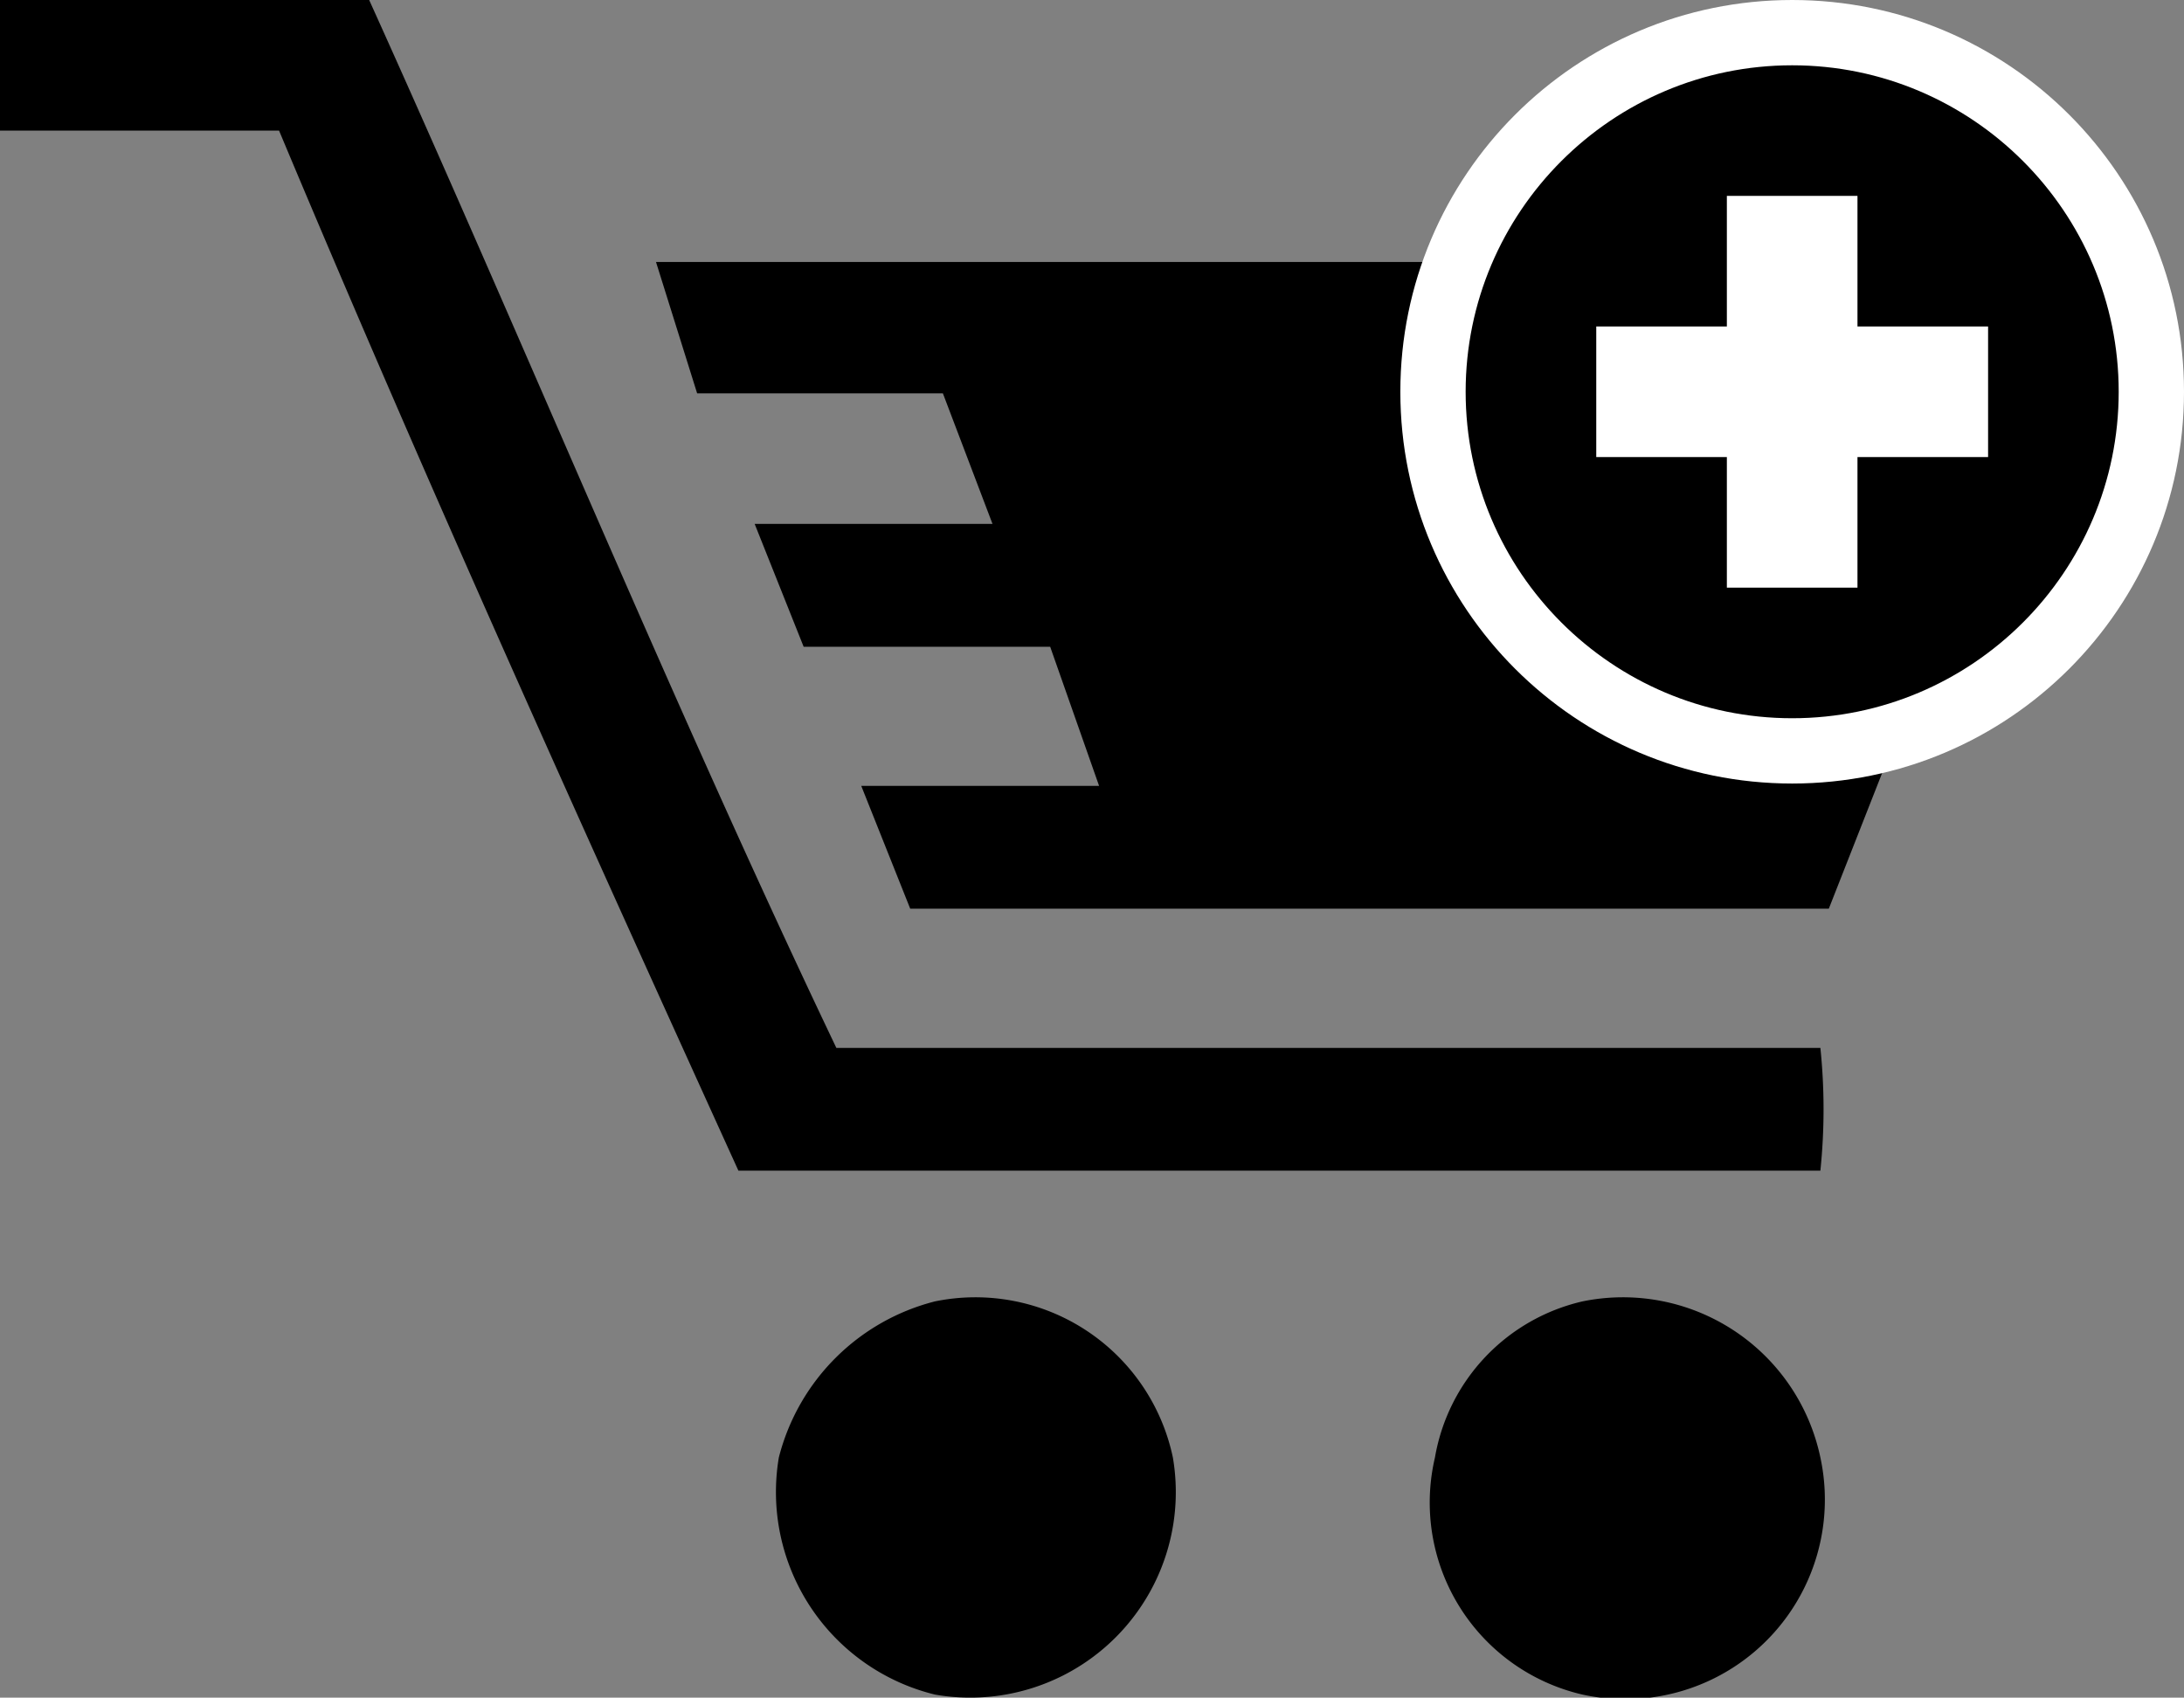 <svg xmlns="http://www.w3.org/2000/svg" width="33.443" height="26" viewBox="0 0 33.443 26">
  <rect x="0" y="0" width="33.443" height="26" fill="#808080" stroke="none"/>
  <g id="Gruppe_39" data-name="Gruppe 39" transform="translate(-147 -100)">
    <g id="Gruppe_32" data-name="Gruppe 32" transform="translate(-495.019 -283.969)">
      <path id="Pfad_41" data-name="Pfad 41" d="M669.894,400.018H654.826c-2.511-5.264-4.774-10.785-7.154-16.049h-5.653v2h4.273c2.261,5.4,4.642,10.665,7.034,15.929h16.568a9.134,9.134,0,0,0,0-1.881Zm-3.642,3.882a2.969,2.969,0,0,0-2.26,2.391,3.018,3.018,0,0,0,2.26,3.631,3.057,3.057,0,0,0,3.642-3.631,3.089,3.089,0,0,0-3.642-2.391Zm-9.916,0a3.309,3.309,0,0,0-2.391,2.391,3.193,3.193,0,0,0,2.391,3.631,3.148,3.148,0,0,0,3.643-3.631,3.09,3.09,0,0,0-3.643-2.391Zm-.379-6.014h14.066l3.893-9.905H652.064l.63,2.012h3.763l.76,2h-3.642l.75,1.881H658.1l.749,2.131h-3.642Z" fill-rule="evenodd"/>
    </g>
    <g id="Gruppe_33" data-name="Gruppe 33">
      <g id="Pfad_48" data-name="Pfad 48" transform="translate(168.443 100)">
        <path d="M 6 11.5 C 2.967 11.5 0.5 9.033 0.5 6 C 0.5 2.967 2.967 0.5 6 0.5 C 9.033 0.5 11.5 2.967 11.5 6 C 11.5 9.033 9.033 11.5 6 11.5 Z" stroke="none"/>
        <path d="M 6 1 C 3.243 1 1 3.243 1 6 C 1 8.757 3.243 11 6 11 C 8.757 11 11 8.757 11 6 C 11 3.243 8.757 1 6 1 M 6 0 C 9.314 0 12 2.686 12 6 C 12 9.314 9.314 12 6 12 C 2.686 12 0 9.314 0 6 C 0 2.686 2.686 0 6 0 Z" stroke="none" fill="#fff"/>
      </g>
      <rect id="Rechteck_74" data-name="Rechteck 74" width="2" height="6" transform="translate(173.443 103)" fill="#fff"/>
      <rect id="Rechteck_75" data-name="Rechteck 75" width="2" height="6" transform="translate(177.443 105) rotate(90)" fill="#fff"/>
    </g>
  </g>
</svg>
